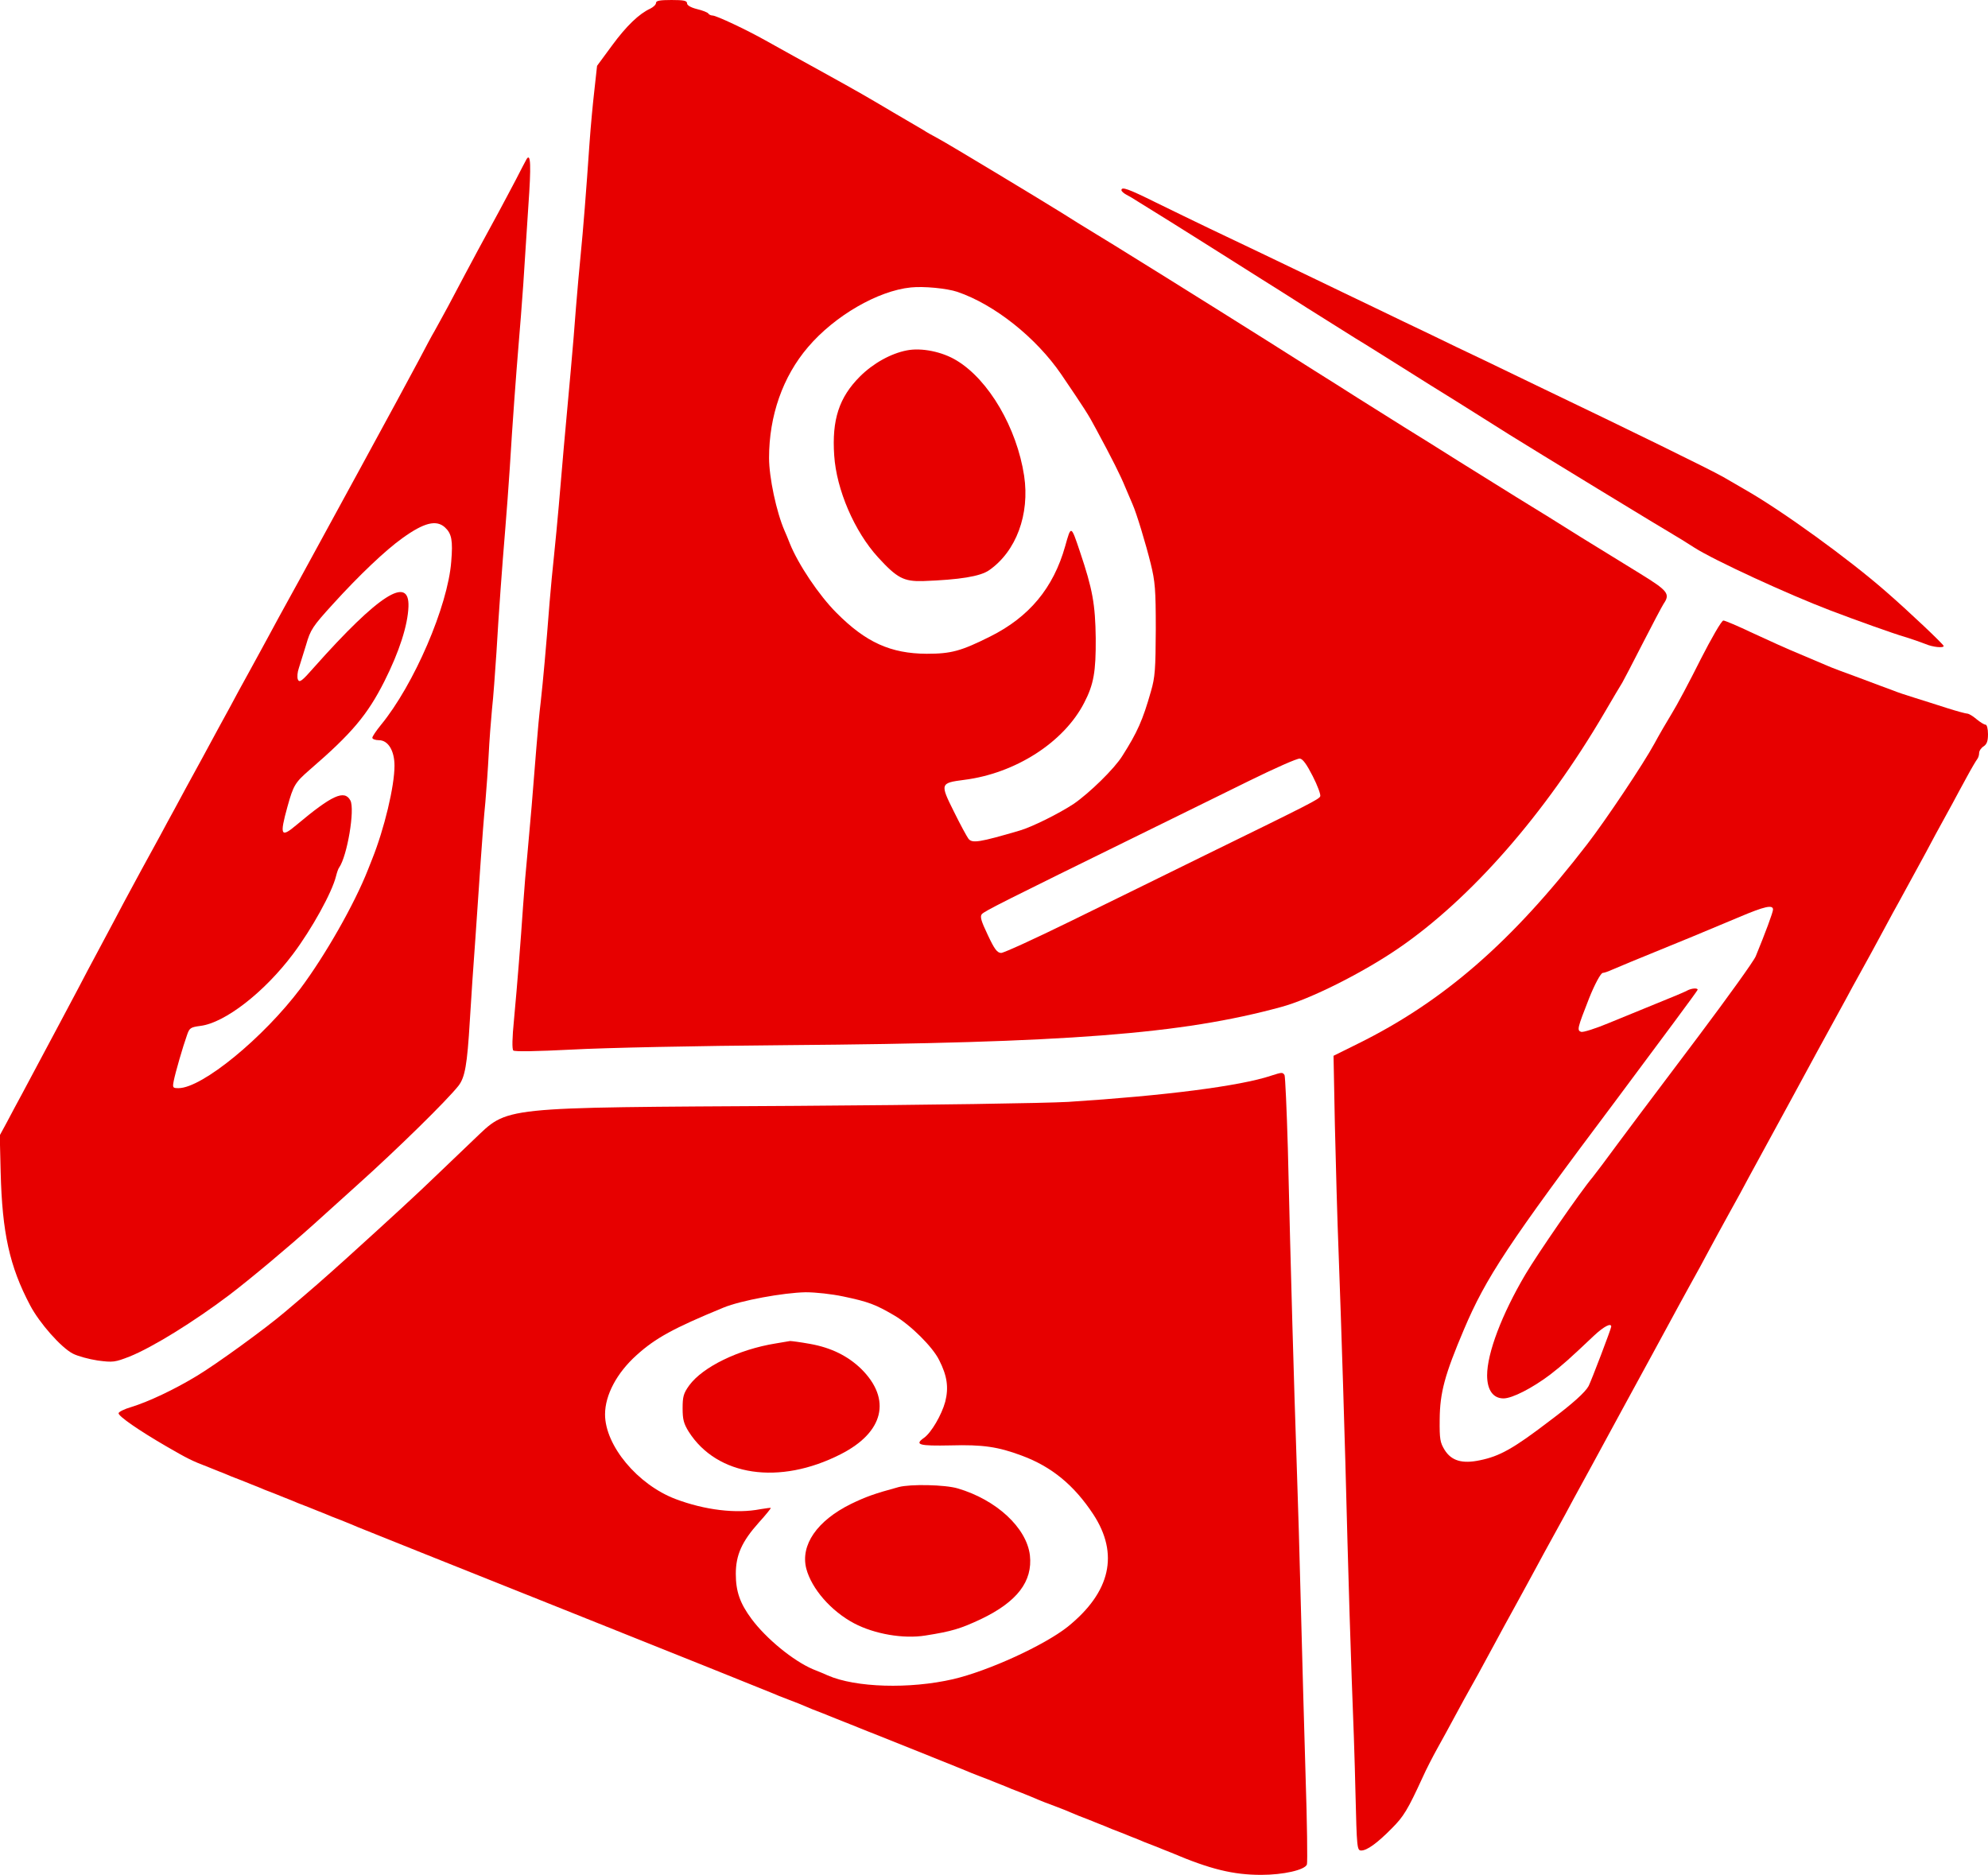 <?xml version="1.0" standalone="no"?>
<!DOCTYPE svg PUBLIC "-//W3C//DTD SVG 20010904//EN"
 "http://www.w3.org/TR/2001/REC-SVG-20010904/DTD/svg10.dtd">
<svg version="1.0" xmlns="http://www.w3.org/2000/svg"
 width="897pt" height="846pt" viewBox="0 0 897 846"
 preserveAspectRatio="xMidYMid meet">
<g transform="translate(0,846) scale(0.1,-0.1)"
fill="#e70000" stroke="none">
<path d="M2960 8447 c0 -8 -12 -19 -26 -26 -50 -23 -107 -77 -173 -167 l-67
-91 -12 -109 c-7 -60 -17 -167 -22 -239 -15 -219 -29 -395 -40 -505 -6 -58
-15 -163 -21 -235 -5 -71 -16 -202 -24 -290 -22 -238 -43 -475 -54 -610 -6
-66 -15 -165 -21 -220 -6 -55 -15 -149 -20 -210 -16 -208 -30 -360 -40 -450
-6 -49 -15 -144 -20 -210 -14 -182 -29 -358 -40 -475 -6 -58 -15 -166 -20
-240 -11 -163 -25 -340 -41 -513 -8 -80 -9 -131 -3 -137 6 -6 105 -4 264 4
144 8 568 17 970 20 1266 10 1783 50 2230 172 131 35 368 154 530 265 327 224
662 607 927 1059 40 69 78 132 83 140 5 8 46 87 91 175 45 88 88 169 95 180
31 45 20 59 -103 135 -65 40 -185 114 -268 165 -82 52 -213 133 -290 180 -77
48 -196 122 -265 165 -69 44 -177 111 -240 150 -63 40 -160 100 -215 135 -55
35 -140 89 -190 120 -49 31 -146 92 -215 136 -69 43 -165 104 -215 135 -49 31
-157 98 -240 150 -139 87 -353 219 -400 247 -11 7 -42 26 -70 44 -106 66 -517
314 -562 338 -26 14 -55 30 -63 36 -8 5 -71 42 -140 82 -125 74 -147 87 -315
180 -97 53 -166 92 -260 144 -87 49 -223 113 -240 113 -7 0 -16 4 -19 9 -3 5
-26 14 -51 20 -28 7 -45 17 -45 26 0 12 -15 15 -70 15 -52 0 -70 -3 -70 -13z
m1360 -1304 c167 -57 355 -206 469 -373 105 -155 121 -179 156 -245 74 -137
111 -211 133 -265 13 -30 27 -64 32 -75 18 -40 60 -179 82 -268 20 -81 23
-117 23 -297 -1 -179 -3 -215 -22 -280 -37 -130 -61 -184 -129 -291 -36 -58
-148 -167 -219 -216 -65 -43 -189 -105 -245 -121 -181 -53 -213 -58 -230 -37
-7 9 -37 64 -66 123 -63 126 -62 129 46 143 231 29 450 169 542 348 43 83 53
140 52 291 -2 153 -14 221 -71 390 -41 122 -40 121 -67 25 -53 -188 -162 -319
-338 -407 -132 -66 -176 -78 -287 -78 -162 1 -274 51 -407 185 -79 79 -172
218 -210 312 -8 21 -19 47 -24 58 -37 85 -70 241 -70 329 0 190 62 367 176
500 120 141 315 254 464 269 58 6 162 -4 210 -20z m1603 -2185 c22 -43 37 -84
34 -91 -5 -13 -35 -29 -522 -267 -170 -84 -442 -217 -603 -296 -161 -79 -303
-144 -315 -144 -18 1 -30 17 -60 81 -30 63 -36 83 -27 94 12 14 102 59 715
360 154 76 375 184 490 241 116 57 219 103 230 101 13 -1 31 -26 58 -79z"/>
<path d="M4092 6879 c-73 -14 -153 -59 -212 -118 -94 -94 -127 -195 -116 -356
10 -154 91 -343 198 -460 86 -94 116 -109 202 -107 166 6 259 21 299 49 122
85 184 252 158 426 -33 216 -159 432 -304 520 -65 40 -159 59 -225 46z"/>
<path d="M2376 7742 c-3 -6 -26 -48 -49 -94 -24 -45 -58 -110 -76 -143 -57
-104 -115 -211 -228 -425 -25 -47 -54 -98 -63 -115 -10 -16 -41 -75 -70 -130
-29 -55 -146 -271 -260 -480 -114 -209 -222 -407 -240 -440 -18 -33 -56 -103
-85 -155 -29 -52 -69 -126 -90 -165 -21 -38 -61 -113 -90 -165 -29 -52 -68
-124 -87 -160 -20 -36 -76 -139 -125 -230 -50 -91 -106 -194 -125 -230 -20
-36 -49 -90 -65 -120 -80 -146 -98 -179 -128 -235 -18 -33 -54 -100 -80 -150
-26 -49 -62 -117 -80 -150 -18 -33 -55 -103 -82 -155 -28 -52 -66 -124 -85
-160 -42 -78 -117 -219 -168 -315 -21 -38 -52 -97 -69 -129 l-32 -59 4 -166
c7 -274 40 -425 133 -601 42 -80 140 -191 193 -218 21 -11 72 -25 112 -31 69
-9 77 -8 144 18 104 42 290 157 450 278 97 74 263 213 380 318 44 40 132 119
195 176 182 163 408 385 459 450 29 38 39 93 51 294 6 99 17 266 25 370 7 105
18 262 24 350 6 88 15 207 21 265 5 58 12 155 15 215 3 61 10 153 15 205 6 52
14 167 20 255 11 188 25 379 40 560 6 72 15 193 20 270 13 215 29 428 40 560
6 66 15 188 21 270 5 83 16 242 23 355 13 183 11 242 -8 212z m-368 -1662 c30
-28 36 -59 28 -154 -15 -200 -168 -556 -318 -738 -21 -26 -38 -51 -38 -57 0
-6 14 -11 30 -11 41 0 70 -47 70 -115 0 -93 -46 -285 -101 -422 -6 -15 -15
-37 -19 -48 -61 -155 -192 -385 -304 -535 -168 -223 -443 -449 -550 -450 -27
0 -28 2 -22 33 7 36 41 154 60 207 11 32 16 35 61 41 110 14 287 151 417 324
85 113 176 278 194 351 4 16 10 34 14 39 37 53 72 263 51 303 -27 50 -83 24
-244 -111 -70 -59 -76 -47 -40 83 27 97 34 109 102 168 190 164 259 247 335
397 68 135 106 254 109 338 5 143 -136 52 -425 -273 -56 -64 -67 -72 -74 -56
-4 10 -2 33 4 50 5 17 20 65 33 106 20 69 29 83 122 185 117 129 237 243 313
297 97 70 153 84 192 48z"/>
<path d="M5060 7602 c0 -5 10 -14 23 -21 12 -6 34 -19 49 -29 14 -9 80 -50
145 -90 65 -41 163 -102 218 -137 55 -35 141 -89 190 -120 50 -31 146 -92 215
-136 69 -43 166 -104 215 -135 50 -30 146 -91 215 -134 69 -44 177 -111 240
-150 63 -40 171 -107 240 -151 99 -62 699 -428 778 -474 9 -6 35 -22 57 -36
89 -57 423 -211 615 -284 110 -42 283 -104 335 -119 33 -10 75 -25 93 -32 32
-14 82 -19 82 -9 0 7 -155 154 -262 247 -167 146 -465 362 -633 458 -33 19
-78 45 -100 58 -60 34 -417 209 -818 401 -67 32 -183 88 -257 124 -74 35 -187
89 -250 120 -63 30 -176 84 -250 120 -74 35 -191 92 -260 125 -69 33 -181 87
-250 120 -69 33 -174 83 -235 112 -60 29 -168 81 -239 116 -125 62 -156 73
-156 56z"/>
<path d="M7672 5482 c-49 -98 -107 -207 -129 -242 -22 -36 -57 -96 -78 -135
-48 -89 -219 -345 -304 -455 -339 -440 -648 -709 -1035 -900 l-109 -54 6 -310
c4 -171 11 -432 17 -581 12 -325 28 -822 40 -1305 5 -195 14 -472 19 -615 6
-143 14 -376 17 -517 6 -246 7 -258 26 -258 26 0 72 33 138 100 53 53 71 82
139 230 16 36 46 94 66 130 20 36 57 103 82 150 25 47 54 99 63 115 18 31 48
86 115 210 21 39 61 113 90 165 29 52 69 127 90 165 21 39 61 113 90 165 29
52 68 124 87 160 20 36 117 214 215 395 99 182 196 359 215 395 19 36 60 110
90 165 31 55 71 129 90 165 19 36 60 110 90 165 31 55 71 129 90 165 33 60 49
90 127 233 15 28 43 79 61 112 36 66 77 142 121 223 77 140 94 172 127 232 19
36 46 85 60 110 33 59 77 140 120 220 19 36 46 85 60 110 32 59 76 140 120
220 32 61 47 88 121 223 15 28 45 84 66 122 21 39 42 74 46 79 5 6 9 18 9 28
0 10 9 23 20 30 15 10 20 24 20 55 0 25 -5 43 -11 43 -6 0 -24 11 -41 25 -16
14 -35 25 -42 25 -6 0 -47 11 -91 25 -44 14 -109 35 -145 46 -36 11 -81 26
-100 34 -19 7 -87 32 -150 56 -63 23 -128 47 -145 55 -16 7 -73 31 -125 53
-52 21 -148 65 -213 95 -65 31 -124 56 -131 56 -8 0 -54 -80 -104 -178z m328
-1126 c0 -12 -34 -104 -78 -211 -9 -22 -125 -183 -257 -359 -271 -360 -308
-409 -365 -486 -55 -75 -98 -132 -114 -152 -55 -65 -248 -345 -303 -438 -107
-181 -173 -356 -173 -456 0 -66 27 -104 74 -104 39 0 129 46 210 107 58 45 86
70 198 176 45 42 78 59 78 41 0 -9 -90 -245 -102 -268 -15 -28 -71 -79 -178
-159 -162 -124 -224 -158 -312 -176 -80 -17 -129 -3 -160 47 -20 33 -23 48
-22 137 1 122 23 202 109 405 100 236 199 386 687 1036 202 271 368 494 368
498 0 9 -28 7 -48 -4 -9 -5 -33 -15 -52 -23 -103 -42 -197 -81 -298 -122 -62
-26 -119 -44 -128 -41 -19 7 -17 16 36 151 25 63 53 115 62 115 5 0 24 6 41
14 30 13 75 32 364 150 60 25 155 65 213 89 111 47 150 56 150 33z"/>
<path d="M5735 3606 c-142 -47 -478 -90 -915 -118 -107 -6 -623 -14 -1225 -18
-1363 -8 -1297 -1 -1458 -153 -37 -35 -109 -104 -160 -153 -93 -90 -204 -192
-417 -385 -107 -96 -143 -128 -272 -237 -90 -77 -314 -239 -399 -290 -102 -62
-219 -117 -297 -141 -31 -9 -57 -22 -57 -28 0 -14 91 -77 215 -149 97 -56 114
-65 190 -94 30 -12 64 -26 75 -30 11 -5 45 -19 75 -30 30 -12 64 -26 75 -30
11 -5 45 -19 75 -30 30 -12 64 -26 75 -30 11 -5 45 -19 75 -30 30 -12 64 -26
75 -30 11 -5 45 -19 75 -30 30 -12 64 -26 75 -31 11 -5 432 -173 935 -374 503
-201 924 -370 935 -375 11 -5 45 -19 75 -30 30 -11 64 -25 75 -30 11 -5 45
-19 75 -30 30 -12 89 -36 130 -52 41 -17 108 -43 148 -59 189 -76 370 -148
397 -160 11 -4 45 -18 75 -29 30 -12 64 -26 75 -30 11 -5 45 -19 75 -30 30
-12 64 -26 75 -31 11 -5 45 -18 75 -29 30 -11 64 -25 75 -30 11 -5 45 -19 75
-30 30 -12 64 -26 75 -30 11 -5 45 -19 75 -30 30 -12 64 -26 75 -30 11 -5 45
-19 75 -30 30 -12 64 -26 75 -30 176 -75 280 -100 406 -100 99 0 197 22 206
47 3 9 1 187 -6 397 -6 209 -16 550 -21 756 -5 206 -14 512 -20 680 -11 316
-26 840 -39 1396 -5 177 -12 327 -15 333 -9 13 -11 13 -61 -3z m-1930 -996
c114 -24 145 -36 229 -85 74 -43 175 -143 204 -203 36 -71 43 -123 27 -187
-16 -59 -63 -140 -96 -163 -44 -31 -23 -37 121 -34 144 4 213 -6 320 -46 135
-50 236 -133 323 -265 117 -179 78 -351 -115 -507 -106 -84 -356 -199 -518
-237 -196 -45 -439 -38 -565 17 -11 5 -41 18 -67 28 -89 38 -211 138 -277 227
-52 70 -71 124 -71 203 0 85 27 146 104 232 31 34 55 64 54 66 -2 1 -23 -2
-48 -6 -107 -21 -250 -4 -382 46 -171 65 -318 241 -318 382 0 87 53 187 142
267 85 77 167 122 393 215 78 32 269 67 370 69 46 0 118 -8 170 -19z"/>
<path d="M3500 2398 c-168 -27 -329 -106 -390 -189 -26 -36 -30 -51 -30 -104
0 -50 5 -69 28 -106 128 -200 408 -242 685 -101 195 99 231 248 93 385 -61 59
-136 96 -231 113 -44 8 -84 13 -90 13 -5 -1 -35 -6 -65 -11z"/>
<path d="M4055 1750 c-114 -31 -148 -44 -215 -76 -154 -76 -229 -186 -202
-292 24 -91 112 -192 216 -247 91 -48 222 -71 321 -55 121 19 159 31 251 74
163 78 234 170 221 288 -15 125 -152 251 -326 302 -58 17 -213 20 -266 6z"/>
</g>
</svg>
